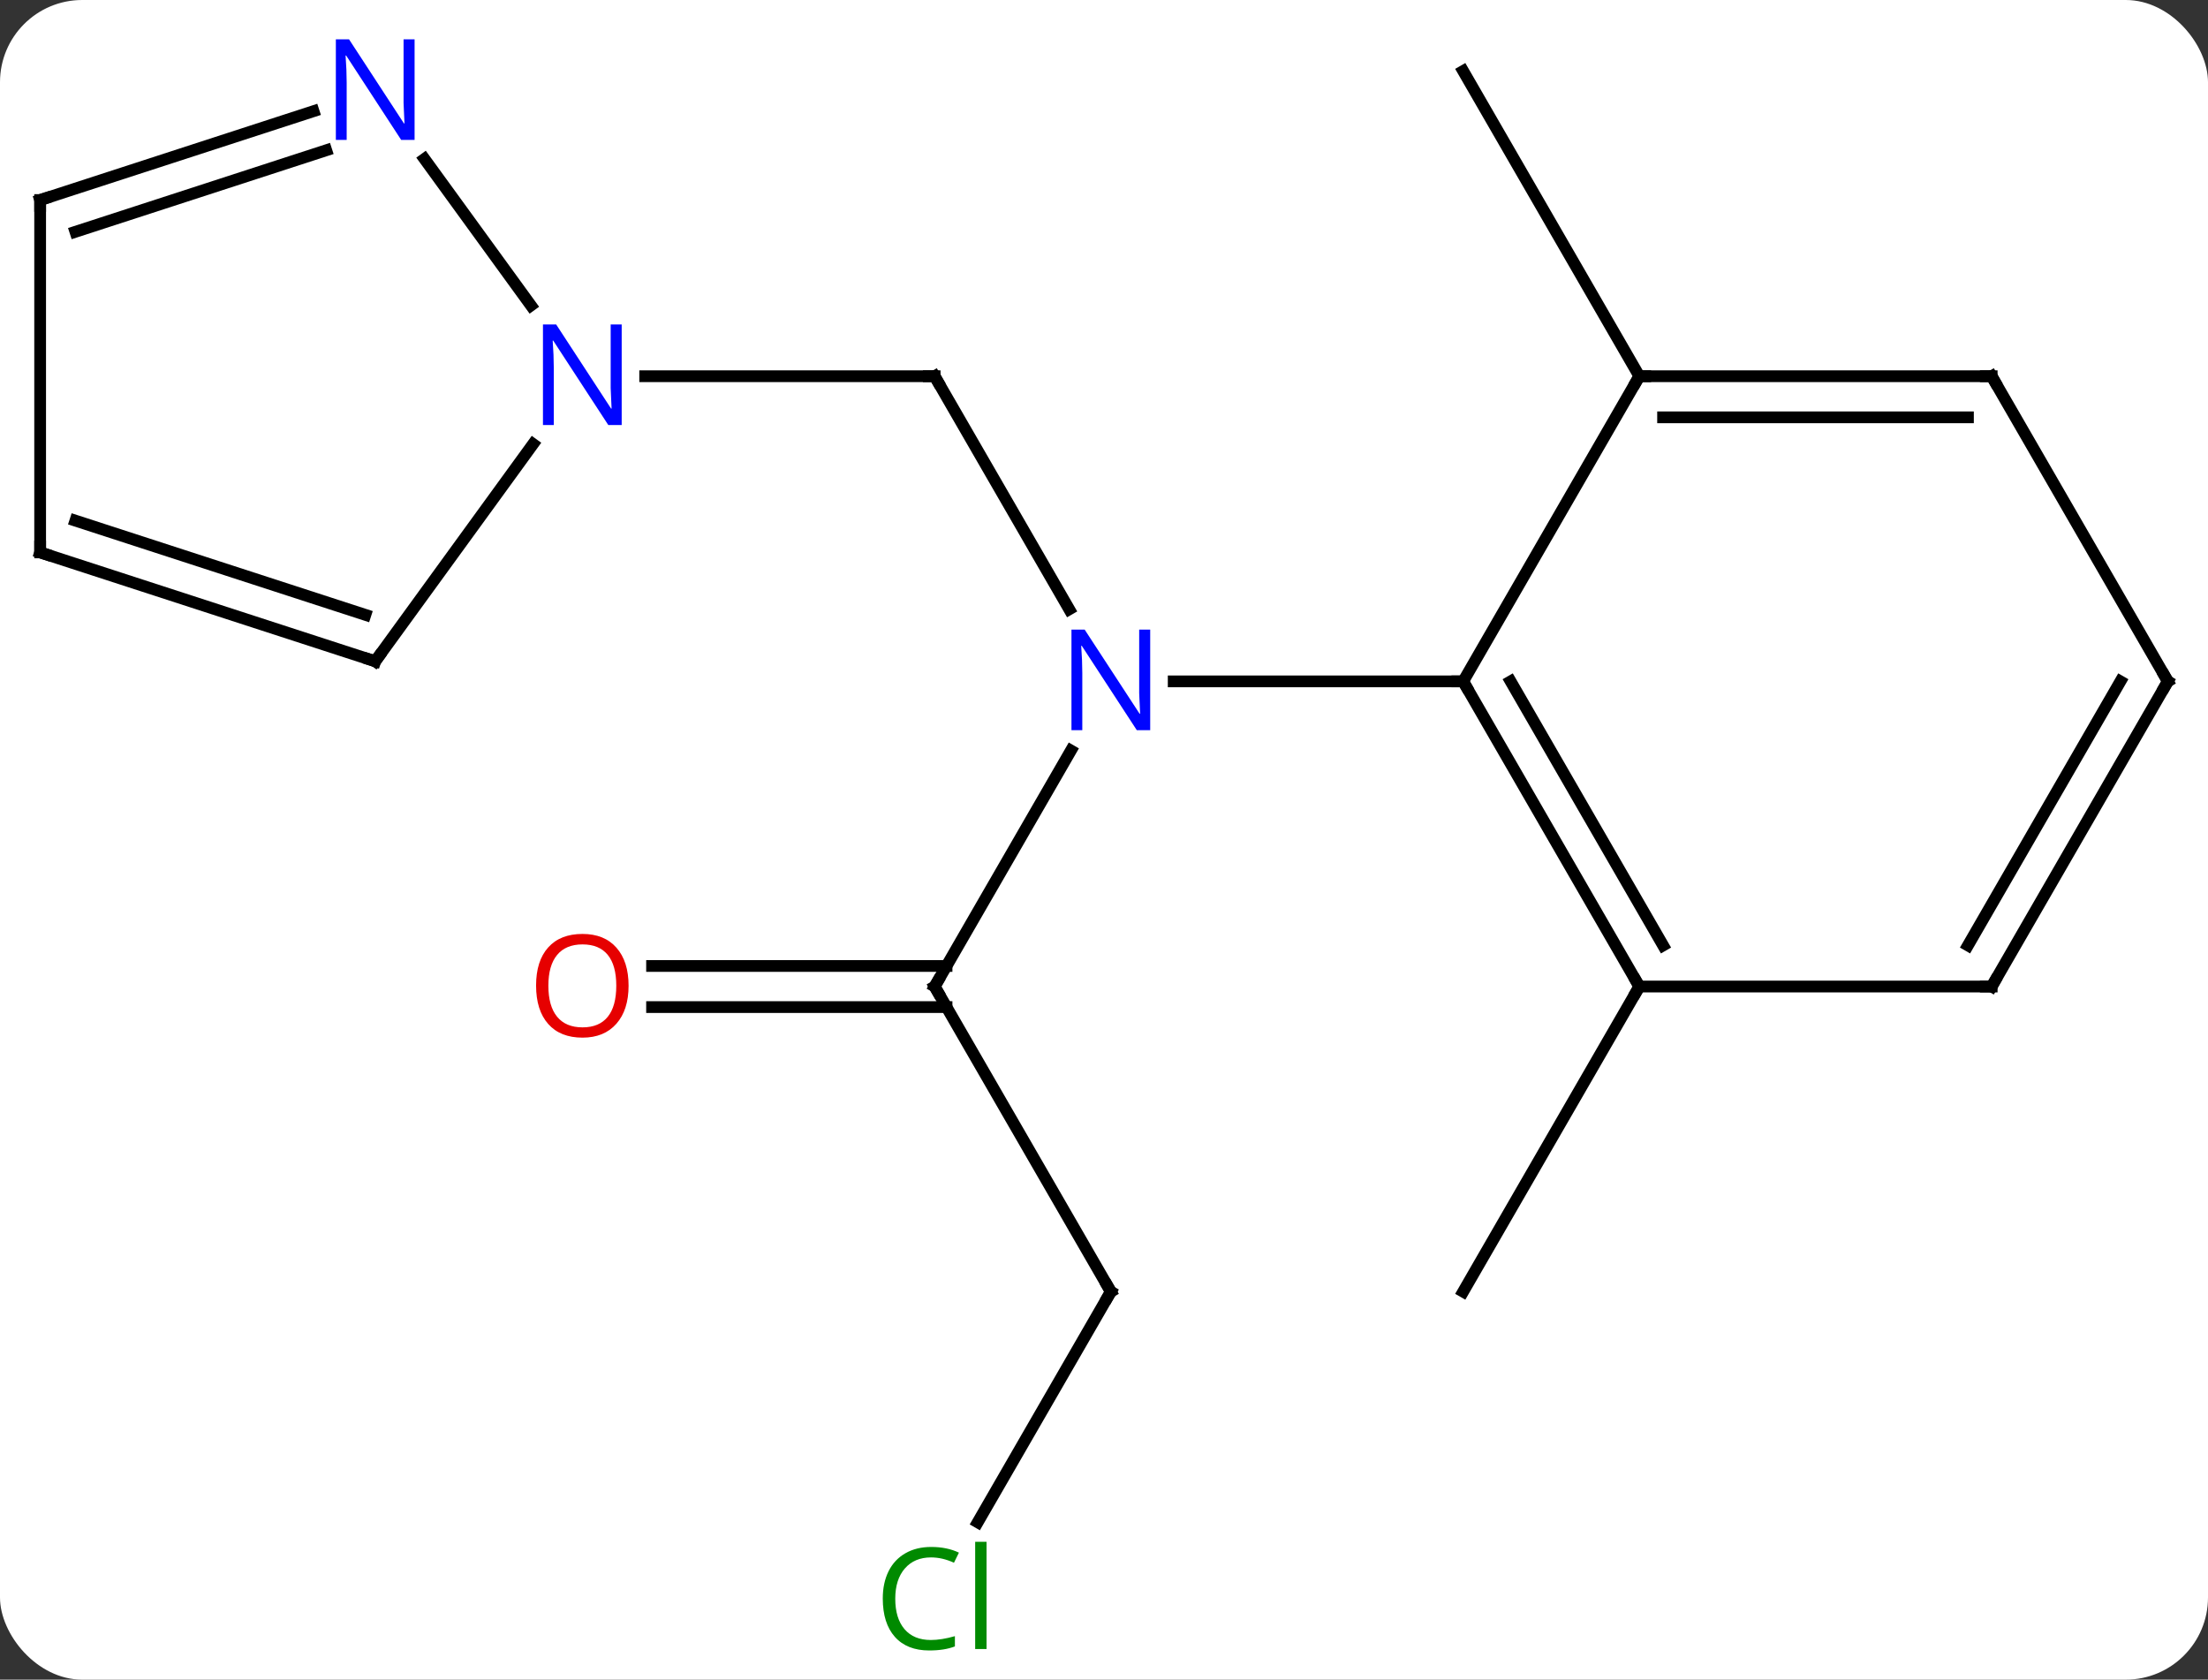 <svg width="188" viewBox="0 0 188 143" style="fill-opacity:1; color-rendering:auto; color-interpolation:auto; text-rendering:auto; stroke:black; stroke-linecap:square; stroke-miterlimit:10; shape-rendering:auto; stroke-opacity:1; fill:black; stroke-dasharray:none; font-weight:normal; stroke-width:1; font-family:'Open Sans'; font-style:normal; stroke-linejoin:miter; font-size:12; stroke-dashoffset:0; image-rendering:auto;" height="143" class="cas-substance-image" xmlns:xlink="http://www.w3.org/1999/xlink" xmlns="http://www.w3.org/2000/svg"><rect x="0" y="0" width="188" height="143" fill="#333333" stroke="none"/><svg class="cas-substance-single-component"><rect y="0" x="0" width="188" stroke="none" ry="7" rx="7" height="143" fill="white" class="cas-substance-group"/><svg y="0" x="0" width="188" viewBox="0 0 188 143" style="fill:black;" height="143" class="cas-substance-single-component-image"><svg><g><g transform="translate(94,71)" style="text-rendering:geometricPrecision; color-rendering:optimizeQuality; color-interpolation:linearRGB; stroke-linecap:butt; image-rendering:optimizeQuality;"><line y2="-38.97" y1="-19.128" x2="-14.418" x1="-2.962" style="fill:none;"/><line y2="12.99" y1="-7.102" x2="-14.418" x1="-2.818" style="fill:none;"/><line y2="-12.99" y1="-12.99" x2="30.582" x1="5.934" style="fill:none;"/><line y2="-38.97" y1="-38.97" x2="-39.066" x1="-14.418" style="fill:none;"/><line y2="38.97" y1="12.99" x2="0.582" x1="-14.418" style="fill:none;"/><line y2="11.24" y1="11.24" x2="-38.48" x1="-13.408" style="fill:none;"/><line y2="14.74" y1="14.74" x2="-38.48" x1="-13.408" style="fill:none;"/><line y2="58.602" y1="38.97" x2="-10.751" x1="0.582" style="fill:none;"/><line y2="12.99" y1="38.97" x2="45.582" x1="30.582" style="fill:none;"/><line y2="-38.97" y1="-64.953" x2="45.582" x1="30.582" style="fill:none;"/><line y2="12.99" y1="-12.99" x2="45.582" x1="30.582" style="fill:none;"/><line y2="9.49" y1="-12.99" x2="47.603" x1="34.623" style="fill:none;"/><line y2="-38.97" y1="-12.99" x2="45.582" x1="30.582" style="fill:none;"/><line y2="12.99" y1="12.99" x2="75.582" x1="45.582" style="fill:none;"/><line y2="-38.97" y1="-38.97" x2="75.582" x1="45.582" style="fill:none;"/><line y2="-35.47" y1="-35.47" x2="73.561" x1="47.603" style="fill:none;"/><line y2="-12.99" y1="12.99" x2="90.582" x1="75.582" style="fill:none;"/><line y2="-12.99" y1="9.49" x2="86.54" x1="73.561" style="fill:none;"/><line y2="-12.99" y1="-38.97" x2="90.582" x1="75.582" style="fill:none;"/><line y2="-14.7" y1="-33.196" x2="-62.052" x1="-48.613" style="fill:none;"/><line y2="-57.469" y1="-44.994" x2="-57.857" x1="-48.795" style="fill:none;"/><line y2="-23.97" y1="-14.7" x2="-90.582" x1="-62.052" style="fill:none;"/><line y2="-26.674" y1="-18.653" x2="-87.579" x1="-62.892" style="fill:none;"/><line y2="-53.97" y1="-61.535" x2="-90.582" x1="-67.306" style="fill:none;"/><line y2="-51.266" y1="-58.207" x2="-87.578" x1="-66.224" style="fill:none;"/><line y2="-53.97" y1="-23.97" x2="-90.582" x1="-90.582" style="fill:none;"/></g><g transform="translate(94,71)" style="fill:rgb(0,5,255); text-rendering:geometricPrecision; color-rendering:optimizeQuality; image-rendering:optimizeQuality; font-family:'Open Sans'; stroke:rgb(0,5,255); color-interpolation:linearRGB;"><path style="stroke:none;" d="M3.934 -8.834 L2.793 -8.834 L-1.895 -16.021 L-1.941 -16.021 Q-1.848 -14.756 -1.848 -13.709 L-1.848 -8.834 L-2.77 -8.834 L-2.77 -17.396 L-1.645 -17.396 L3.027 -10.24 L3.074 -10.24 Q3.074 -10.396 3.027 -11.256 Q2.98 -12.115 2.996 -12.49 L2.996 -17.396 L3.934 -17.396 L3.934 -8.834 Z"/></g><g transform="translate(94,71)" style="stroke-linecap:butt; text-rendering:geometricPrecision; color-rendering:optimizeQuality; image-rendering:optimizeQuality; font-family:'Open Sans'; color-interpolation:linearRGB; stroke-miterlimit:5;"><path style="fill:none;" d="M-14.168 -38.537 L-14.418 -38.97 L-14.918 -38.97"/><path style="fill:none;" d="M-14.168 12.557 L-14.418 12.99 L-14.168 13.423"/><path style="fill:none;" d="M0.332 38.537 L0.582 38.97 L0.332 39.403"/><path style="fill:rgb(230,0,0); stroke:none;" d="M-40.48 12.92 Q-40.48 14.982 -41.52 16.162 Q-42.559 17.342 -44.402 17.342 Q-46.293 17.342 -47.324 16.177 Q-48.355 15.013 -48.355 12.904 Q-48.355 10.81 -47.324 9.662 Q-46.293 8.513 -44.402 8.513 Q-42.543 8.513 -41.512 9.685 Q-40.48 10.857 -40.48 12.92 ZM-47.309 12.92 Q-47.309 14.654 -46.566 15.56 Q-45.824 16.467 -44.402 16.467 Q-42.98 16.467 -42.254 15.568 Q-41.527 14.67 -41.527 12.92 Q-41.527 11.185 -42.254 10.295 Q-42.98 9.404 -44.402 9.404 Q-45.824 9.404 -46.566 10.303 Q-47.309 11.201 -47.309 12.92 Z"/><path style="fill:rgb(0,138,0); stroke:none;" d="M-14.727 61.594 Q-16.133 61.594 -16.953 62.531 Q-17.773 63.469 -17.773 65.109 Q-17.773 66.781 -16.984 67.703 Q-16.195 68.625 -14.742 68.625 Q-13.836 68.625 -12.695 68.297 L-12.695 69.172 Q-13.586 69.516 -14.883 69.516 Q-16.773 69.516 -17.805 68.359 Q-18.836 67.203 -18.836 65.094 Q-18.836 63.766 -18.344 62.773 Q-17.852 61.781 -16.914 61.242 Q-15.977 60.703 -14.711 60.703 Q-13.367 60.703 -12.352 61.187 L-12.774 62.047 Q-13.758 61.594 -14.727 61.594 ZM-10 69.391 L-10.969 69.391 L-10.969 60.266 L-10 60.266 L-10 69.391 Z"/><path style="fill:none;" d="M30.832 -12.557 L30.582 -12.99 L30.082 -12.99"/><path style="fill:none;" d="M45.332 12.557 L45.582 12.99 L45.332 13.423"/><path style="fill:none;" d="M46.082 -38.97 L45.582 -38.97 L45.332 -38.537"/><path style="fill:none;" d="M75.082 12.99 L75.582 12.99 L75.832 12.557"/><path style="fill:none;" d="M75.082 -38.97 L75.582 -38.97 L75.832 -38.537"/><path style="fill:none;" d="M90.332 -12.557 L90.582 -12.99 L90.332 -13.423"/><path style="fill:rgb(0,5,255); stroke:none;" d="M-41.066 -34.814 L-42.207 -34.814 L-46.895 -42.001 L-46.941 -42.001 Q-46.848 -40.736 -46.848 -39.689 L-46.848 -34.814 L-47.77 -34.814 L-47.77 -43.376 L-46.645 -43.376 L-41.973 -36.22 L-41.926 -36.22 Q-41.926 -36.376 -41.973 -37.236 Q-42.02 -38.095 -42.004 -38.47 L-42.004 -43.376 L-41.066 -43.376 L-41.066 -34.814 Z"/><path style="fill:none;" d="M-61.758 -15.104 L-62.052 -14.7 L-62.528 -14.854"/><path style="fill:rgb(0,5,255); stroke:none;" d="M-58.7 -59.087 L-59.841 -59.087 L-64.529 -66.274 L-64.575 -66.274 Q-64.482 -65.009 -64.482 -63.962 L-64.482 -59.087 L-65.404 -59.087 L-65.404 -67.649 L-64.279 -67.649 L-59.607 -60.493 L-59.56 -60.493 Q-59.56 -60.649 -59.607 -61.509 Q-59.654 -62.368 -59.638 -62.743 L-59.638 -67.649 L-58.7 -67.649 L-58.7 -59.087 Z"/><path style="fill:none;" d="M-90.106 -23.816 L-90.582 -23.97 L-90.582 -24.47"/><path style="fill:none;" d="M-90.106 -54.125 L-90.582 -53.97 L-90.582 -53.47"/></g></g></svg></svg></svg></svg>